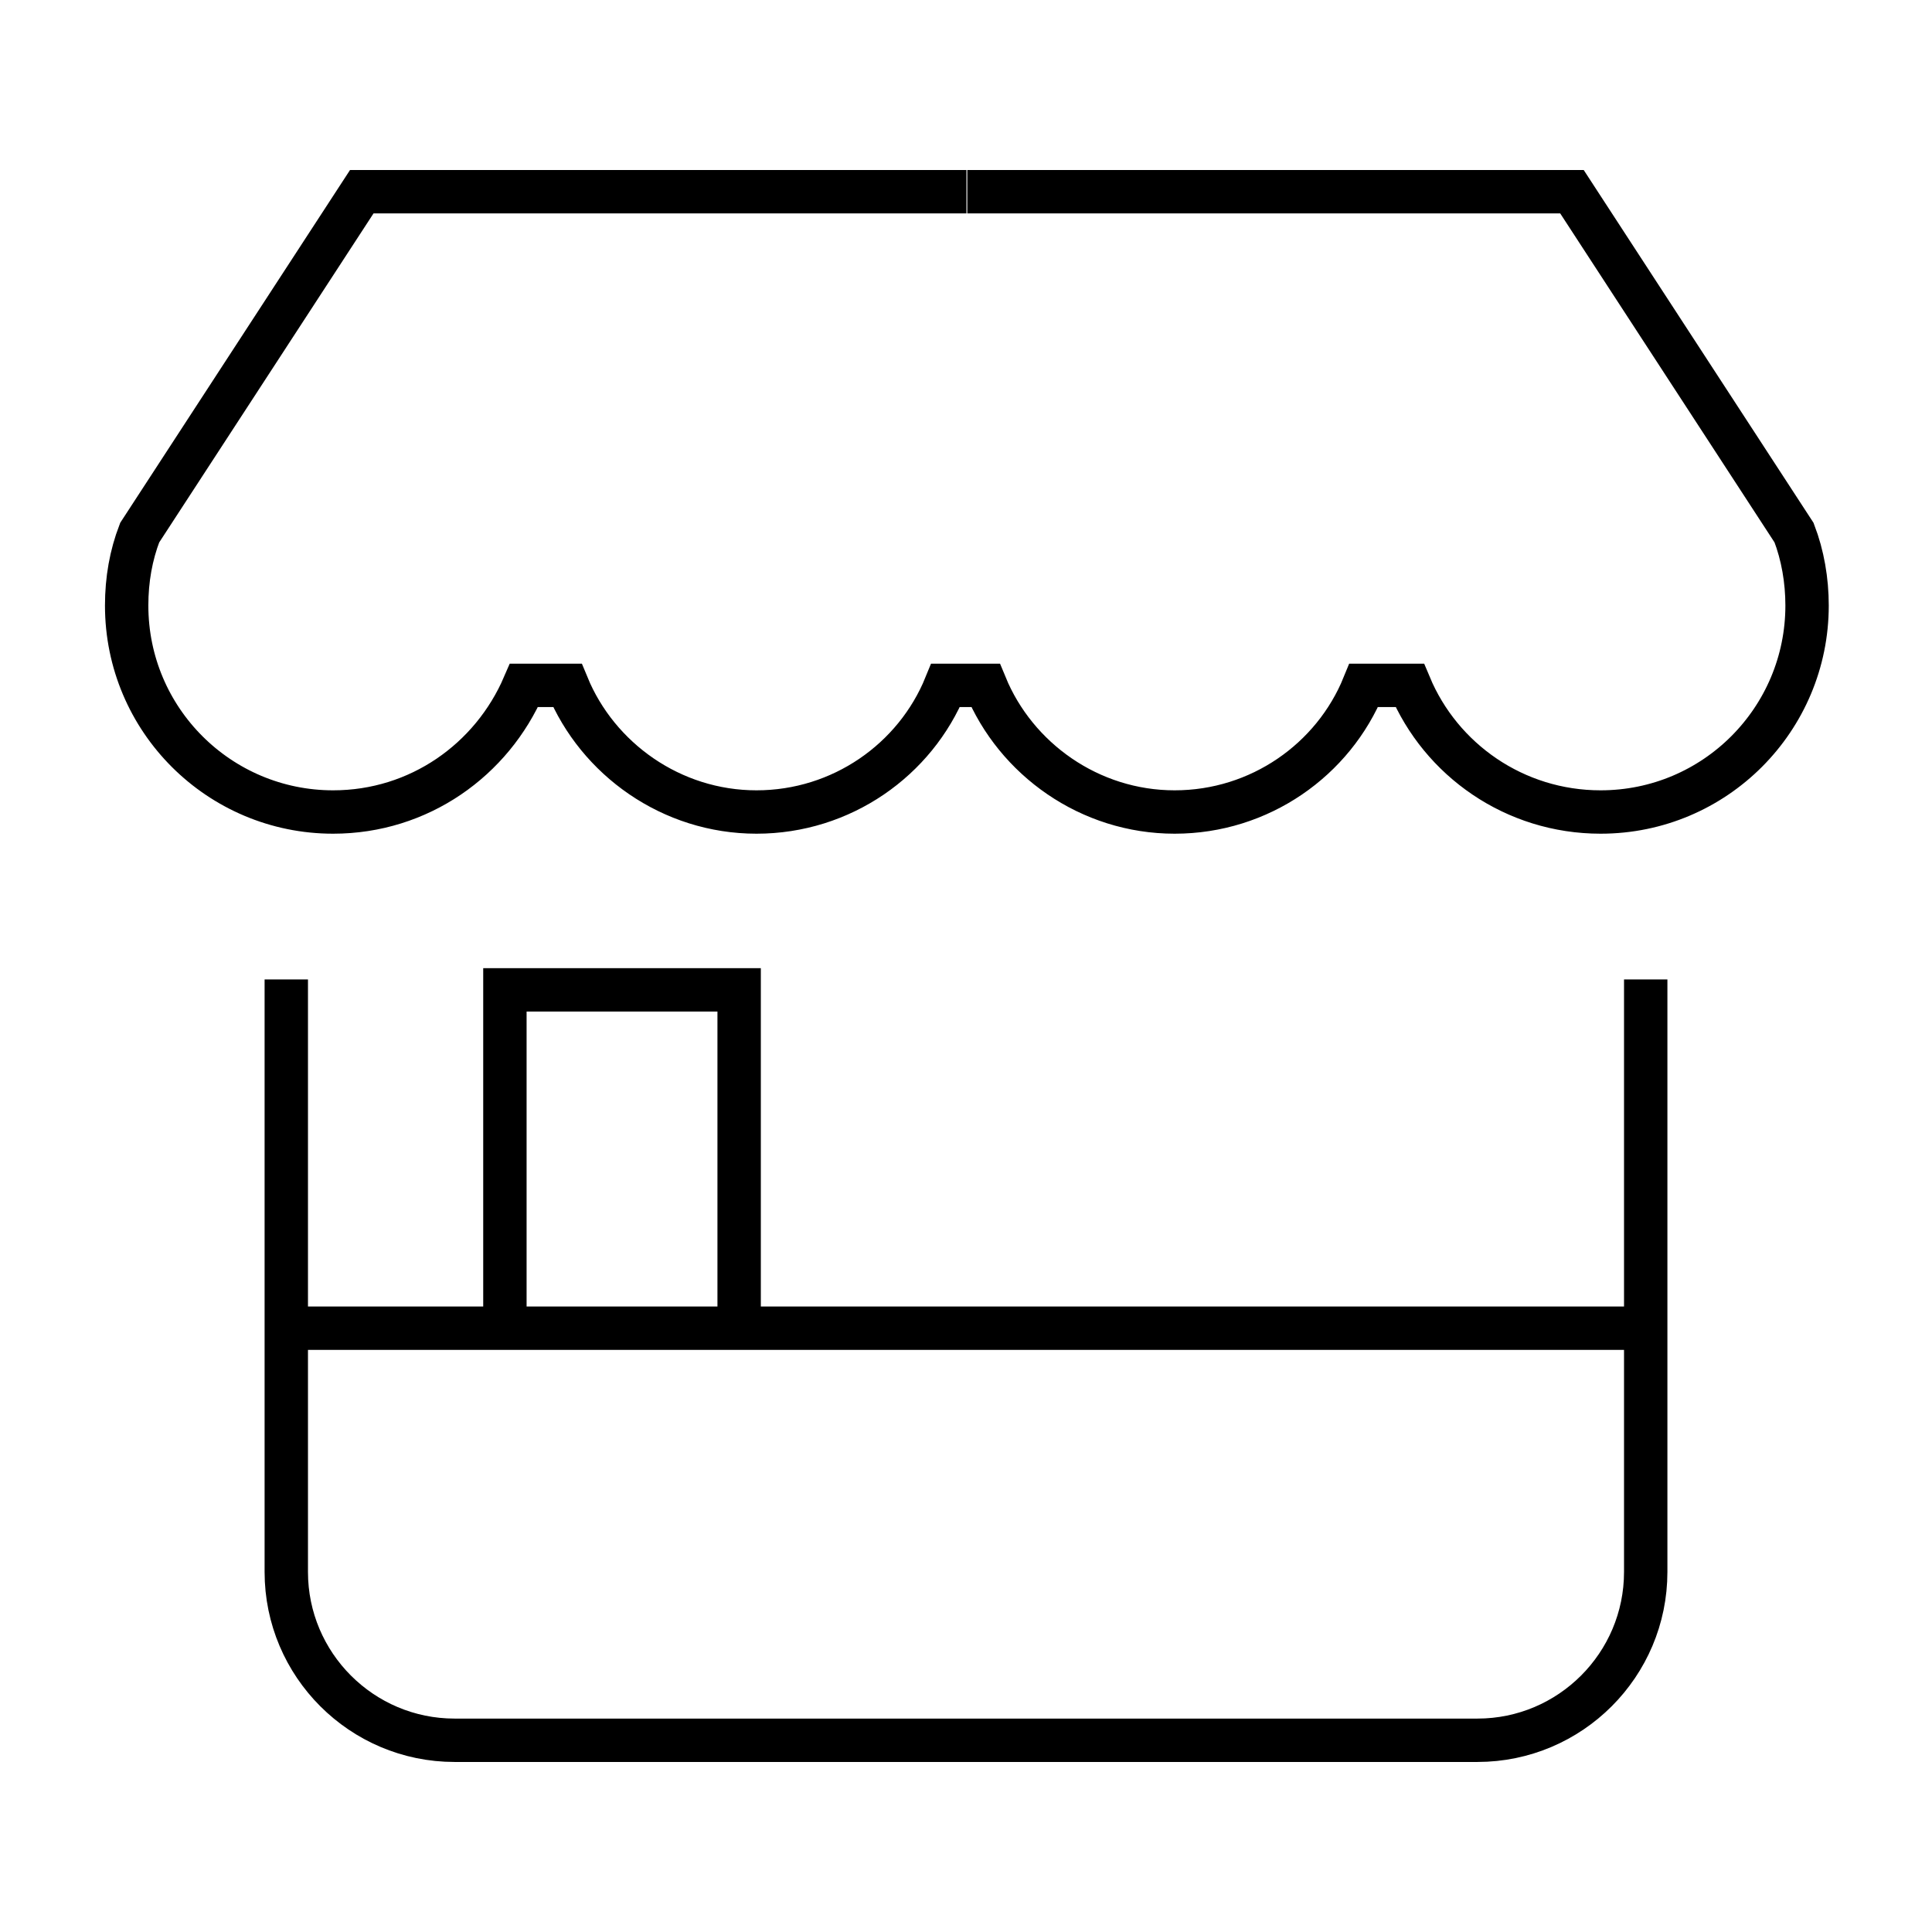 <?xml version="1.0" encoding="UTF-8"?><svg id="Layer_3" xmlns="http://www.w3.org/2000/svg" viewBox="0 0 22.27 22.27"><defs><style>.cls-1{fill:none;stroke:#000;stroke-miterlimit:10;stroke-width:.5px;}</style></defs><g id="_ค้าขาย"><path class="cls-1" d="m3.3,11.29v6.83c0,1.07.87,1.94,1.94,1.94h11.79c1.07,0,1.94-.87,1.94-1.94v-6.83"/><path class="cls-1" d="m11.14,2.21h-6.97l-2.56,3.93c-.1.26-.15.54-.15.84,0,1.32,1.07,2.38,2.38,2.38.99,0,1.83-.6,2.2-1.46h.5c.35.85,1.2,1.46,2.18,1.46s1.83-.6,2.18-1.46h.46c.35.85,1.2,1.46,2.18,1.46s1.83-.6,2.18-1.46h.53c.36.86,1.21,1.46,2.2,1.46,1.32,0,2.38-1.07,2.38-2.38,0-.29-.05-.58-.15-.84l-2.56-3.93h-6.97"/><line class="cls-1" x1="3.3" y1="15.31" x2="18.97" y2="15.31"/><polyline class="cls-1" points="8.52 15.31 8.52 11.41 5.82 11.41 5.82 15.31"/></g></svg>